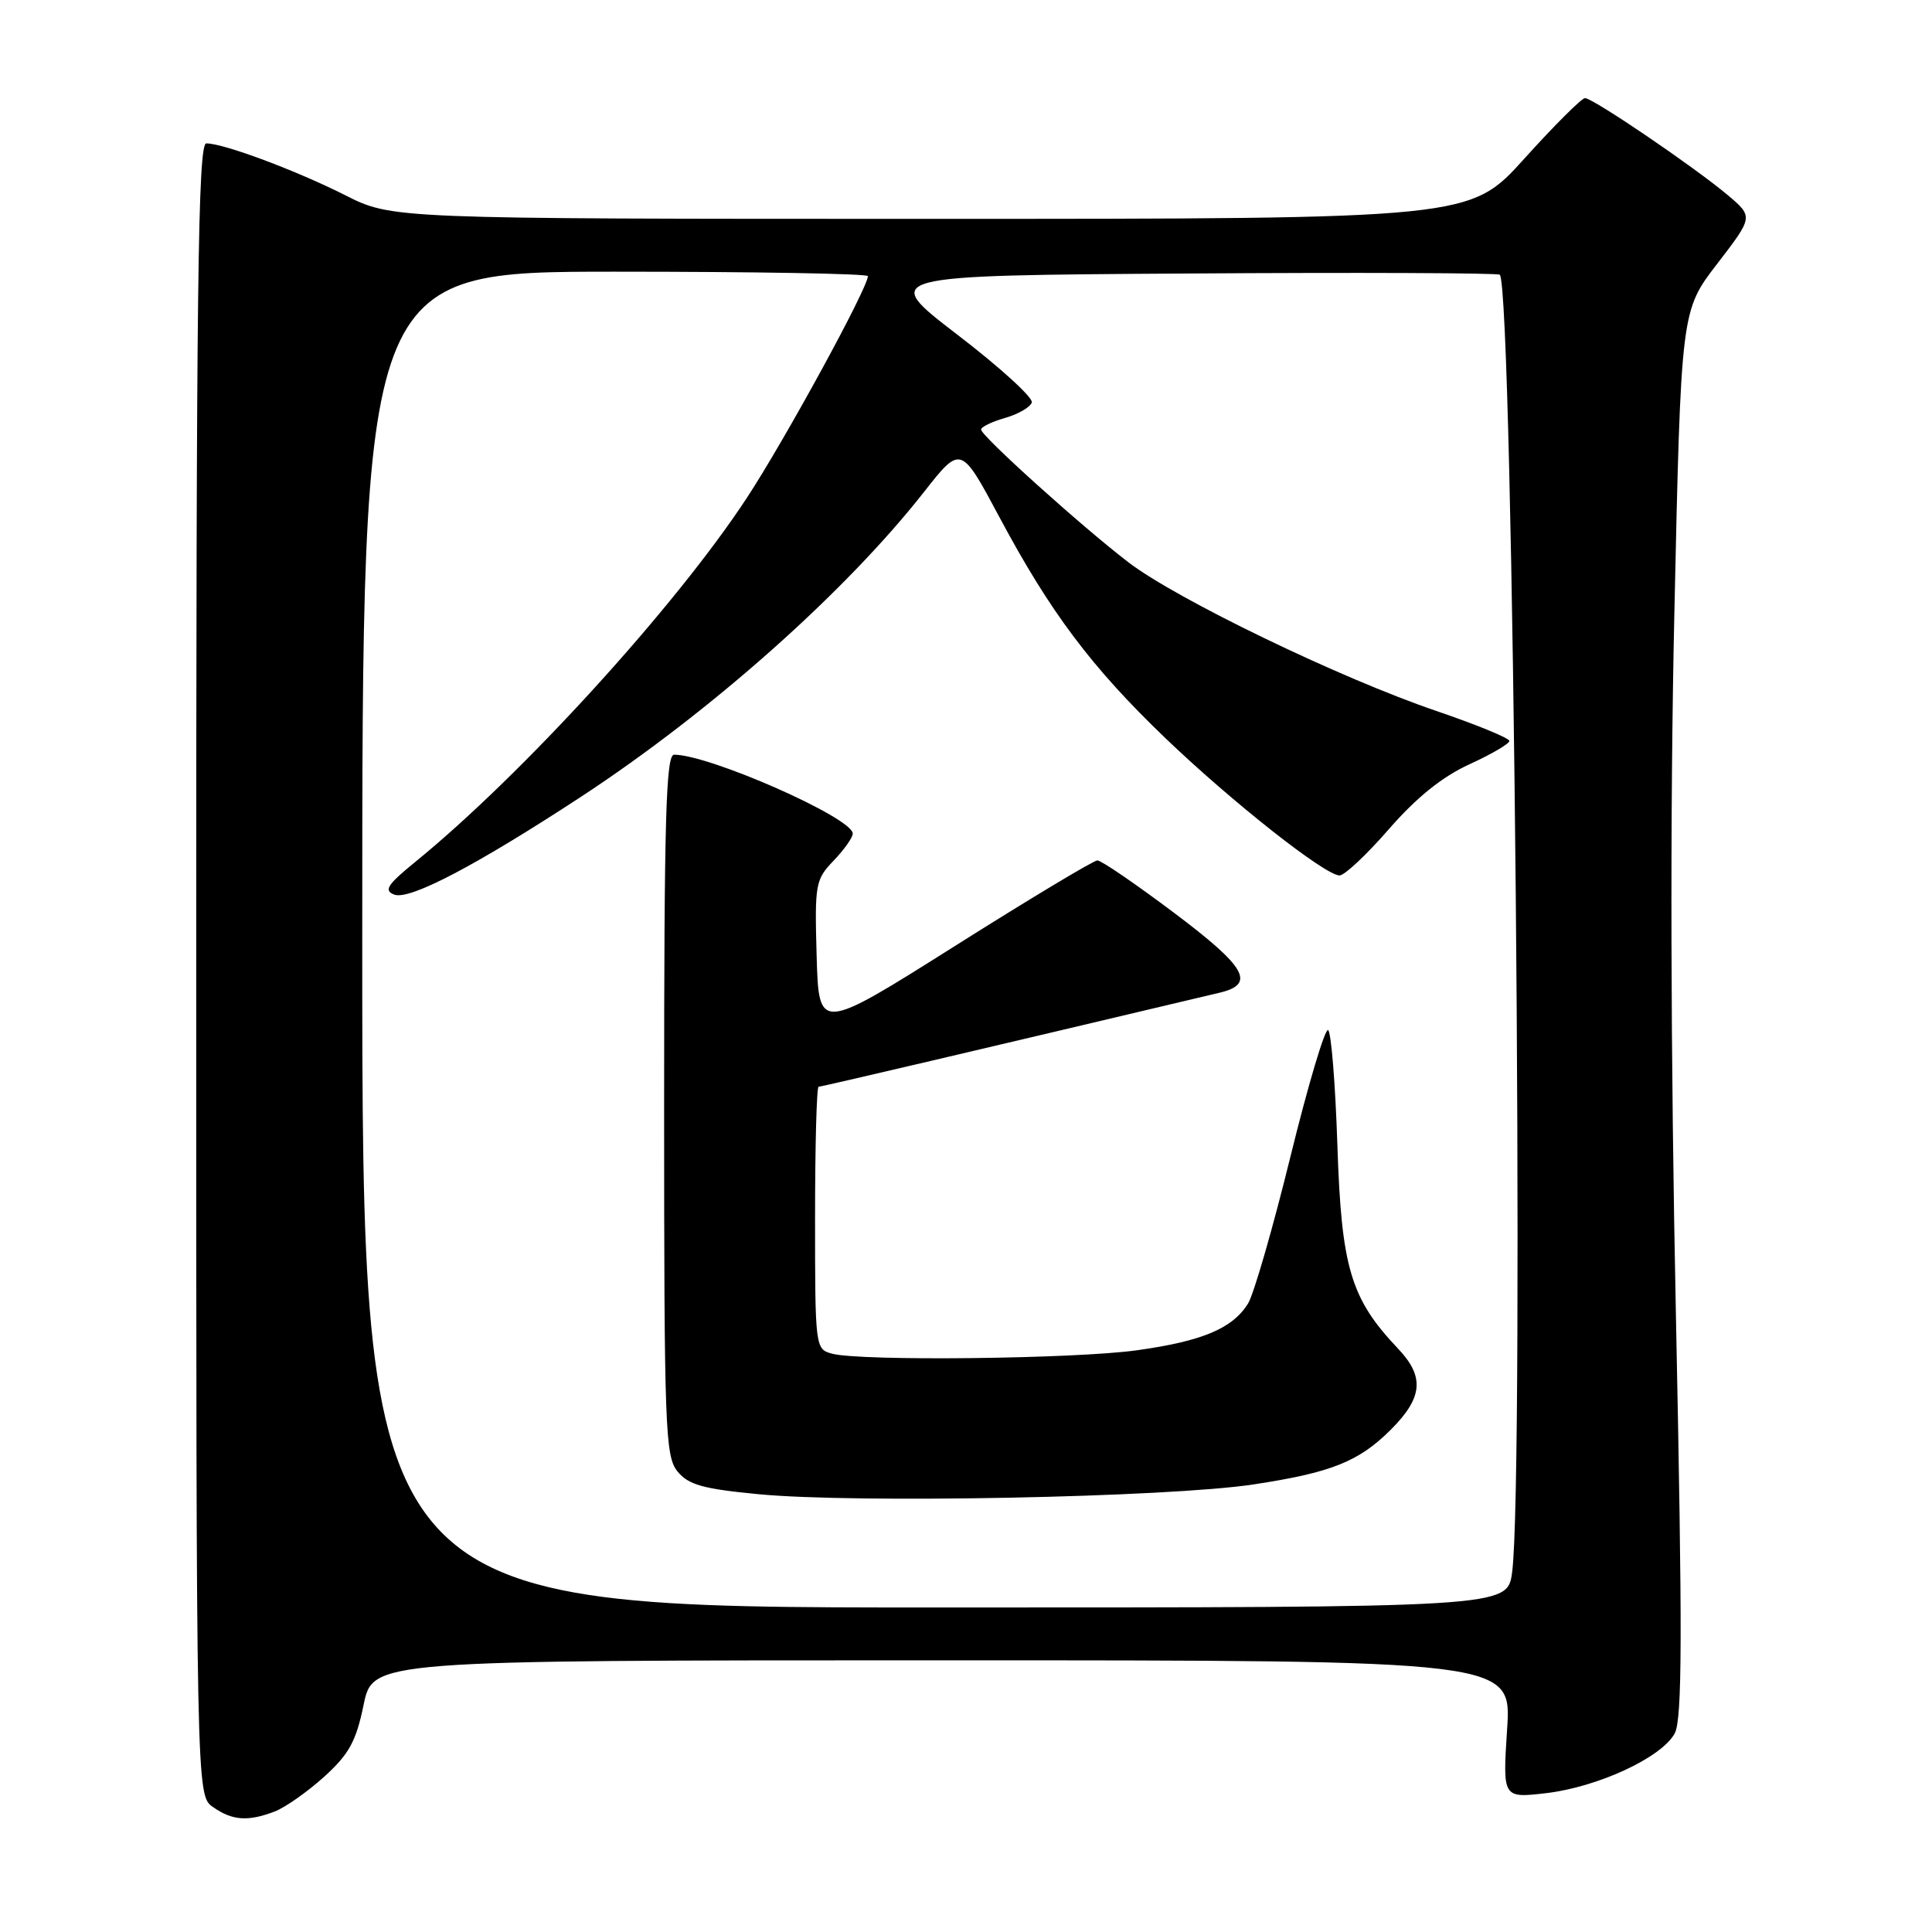 <?xml version="1.0" encoding="UTF-8" standalone="no"?>
<!DOCTYPE svg PUBLIC "-//W3C//DTD SVG 1.1//EN" "http://www.w3.org/Graphics/SVG/1.1/DTD/svg11.dtd" >
<svg xmlns="http://www.w3.org/2000/svg" xmlns:xlink="http://www.w3.org/1999/xlink" version="1.1" viewBox="0 0 256 256">
 <g >
 <path fill="currentColor"
d=" M 36.38 240.04 C 37.76 239.52 40.71 237.45 42.93 235.45 C 46.25 232.44 47.18 230.76 48.18 225.90 C 49.40 220.00 49.40 220.00 124.85 220.00 C 200.30 220.00 200.30 220.00 199.70 229.13 C 199.11 238.26 199.11 238.26 204.81 237.61 C 211.71 236.81 220.19 232.88 221.91 229.68 C 222.91 227.80 222.94 216.67 222.07 174.41 C 221.36 140.06 221.28 107.41 221.86 81.34 C 222.74 41.18 222.74 41.18 227.54 34.95 C 232.33 28.72 232.33 28.72 228.92 25.84 C 224.51 22.13 211.08 13.00 210.02 13.00 C 209.58 13.00 205.97 16.60 202.00 21.00 C 194.79 29.00 194.79 29.00 123.37 29.00 C 51.94 29.00 51.94 29.00 45.73 25.86 C 39.22 22.58 29.64 19.00 27.34 19.00 C 26.23 19.00 26.00 37.50 26.00 128.44 C 26.00 237.89 26.00 237.89 28.22 239.44 C 30.78 241.24 32.84 241.39 36.38 240.04 Z  M 48.00 124.50 C 48.00 36.00 48.00 36.00 81.50 36.00 C 99.93 36.00 115.00 36.26 115.00 36.59 C 115.00 38.15 104.00 58.30 98.95 65.99 C 89.48 80.41 69.22 102.65 55.01 114.22 C 51.31 117.24 50.82 117.99 52.24 118.54 C 54.26 119.31 63.04 114.71 77.00 105.57 C 94.16 94.32 111.99 78.48 122.41 65.22 C 127.32 58.97 127.32 58.97 132.41 68.49 C 139.16 81.13 144.61 88.39 154.39 97.78 C 163.22 106.25 175.58 116.00 177.50 116.00 C 178.16 116.00 181.10 113.24 184.04 109.86 C 187.68 105.68 191.09 102.93 194.69 101.28 C 197.61 99.95 200.00 98.55 200.00 98.18 C 200.00 97.80 195.61 96.01 190.25 94.18 C 177.57 89.86 155.85 79.37 149.50 74.49 C 143.23 69.68 130.00 57.75 130.00 56.92 C 130.00 56.57 131.43 55.88 133.17 55.38 C 134.92 54.88 136.51 53.96 136.72 53.33 C 136.93 52.71 132.49 48.66 126.86 44.35 C 116.63 36.50 116.63 36.50 157.47 36.24 C 179.93 36.09 198.50 36.17 198.73 36.40 C 200.53 38.20 202.03 196.22 200.36 208.36 C 199.73 213.00 199.73 213.00 123.86 213.00 C 48.00 213.00 48.00 213.00 48.00 124.50 Z  M 166.06 196.70 C 176.41 195.13 180.04 193.68 184.29 189.44 C 188.55 185.18 188.79 182.42 185.23 178.68 C 178.96 172.07 177.74 167.97 177.21 151.72 C 176.94 143.60 176.39 136.74 175.98 136.49 C 175.57 136.23 173.32 143.78 170.99 153.26 C 168.66 162.74 166.13 171.50 165.37 172.73 C 163.31 176.03 159.32 177.71 150.64 178.92 C 142.38 180.07 114.03 180.38 110.25 179.37 C 108.03 178.77 108.00 178.57 108.00 161.38 C 108.00 151.82 108.21 144.00 108.47 144.00 C 108.84 144.00 130.03 139.03 161.64 131.53 C 166.41 130.39 165.12 128.13 155.63 121.00 C 150.51 117.15 145.91 114.00 145.41 114.01 C 144.91 114.01 136.40 119.12 126.50 125.37 C 108.50 136.72 108.50 136.72 108.21 126.70 C 107.94 117.15 108.04 116.56 110.46 114.04 C 111.86 112.58 113.00 110.97 112.99 110.45 C 112.98 108.37 94.01 100.00 89.32 100.00 C 88.24 100.00 88.00 108.55 88.00 146.39 C 88.00 189.21 88.14 192.95 89.76 194.96 C 91.22 196.75 93.11 197.28 100.51 197.99 C 113.44 199.23 154.71 198.41 166.06 196.70 Z "/>
</g>
</svg>
